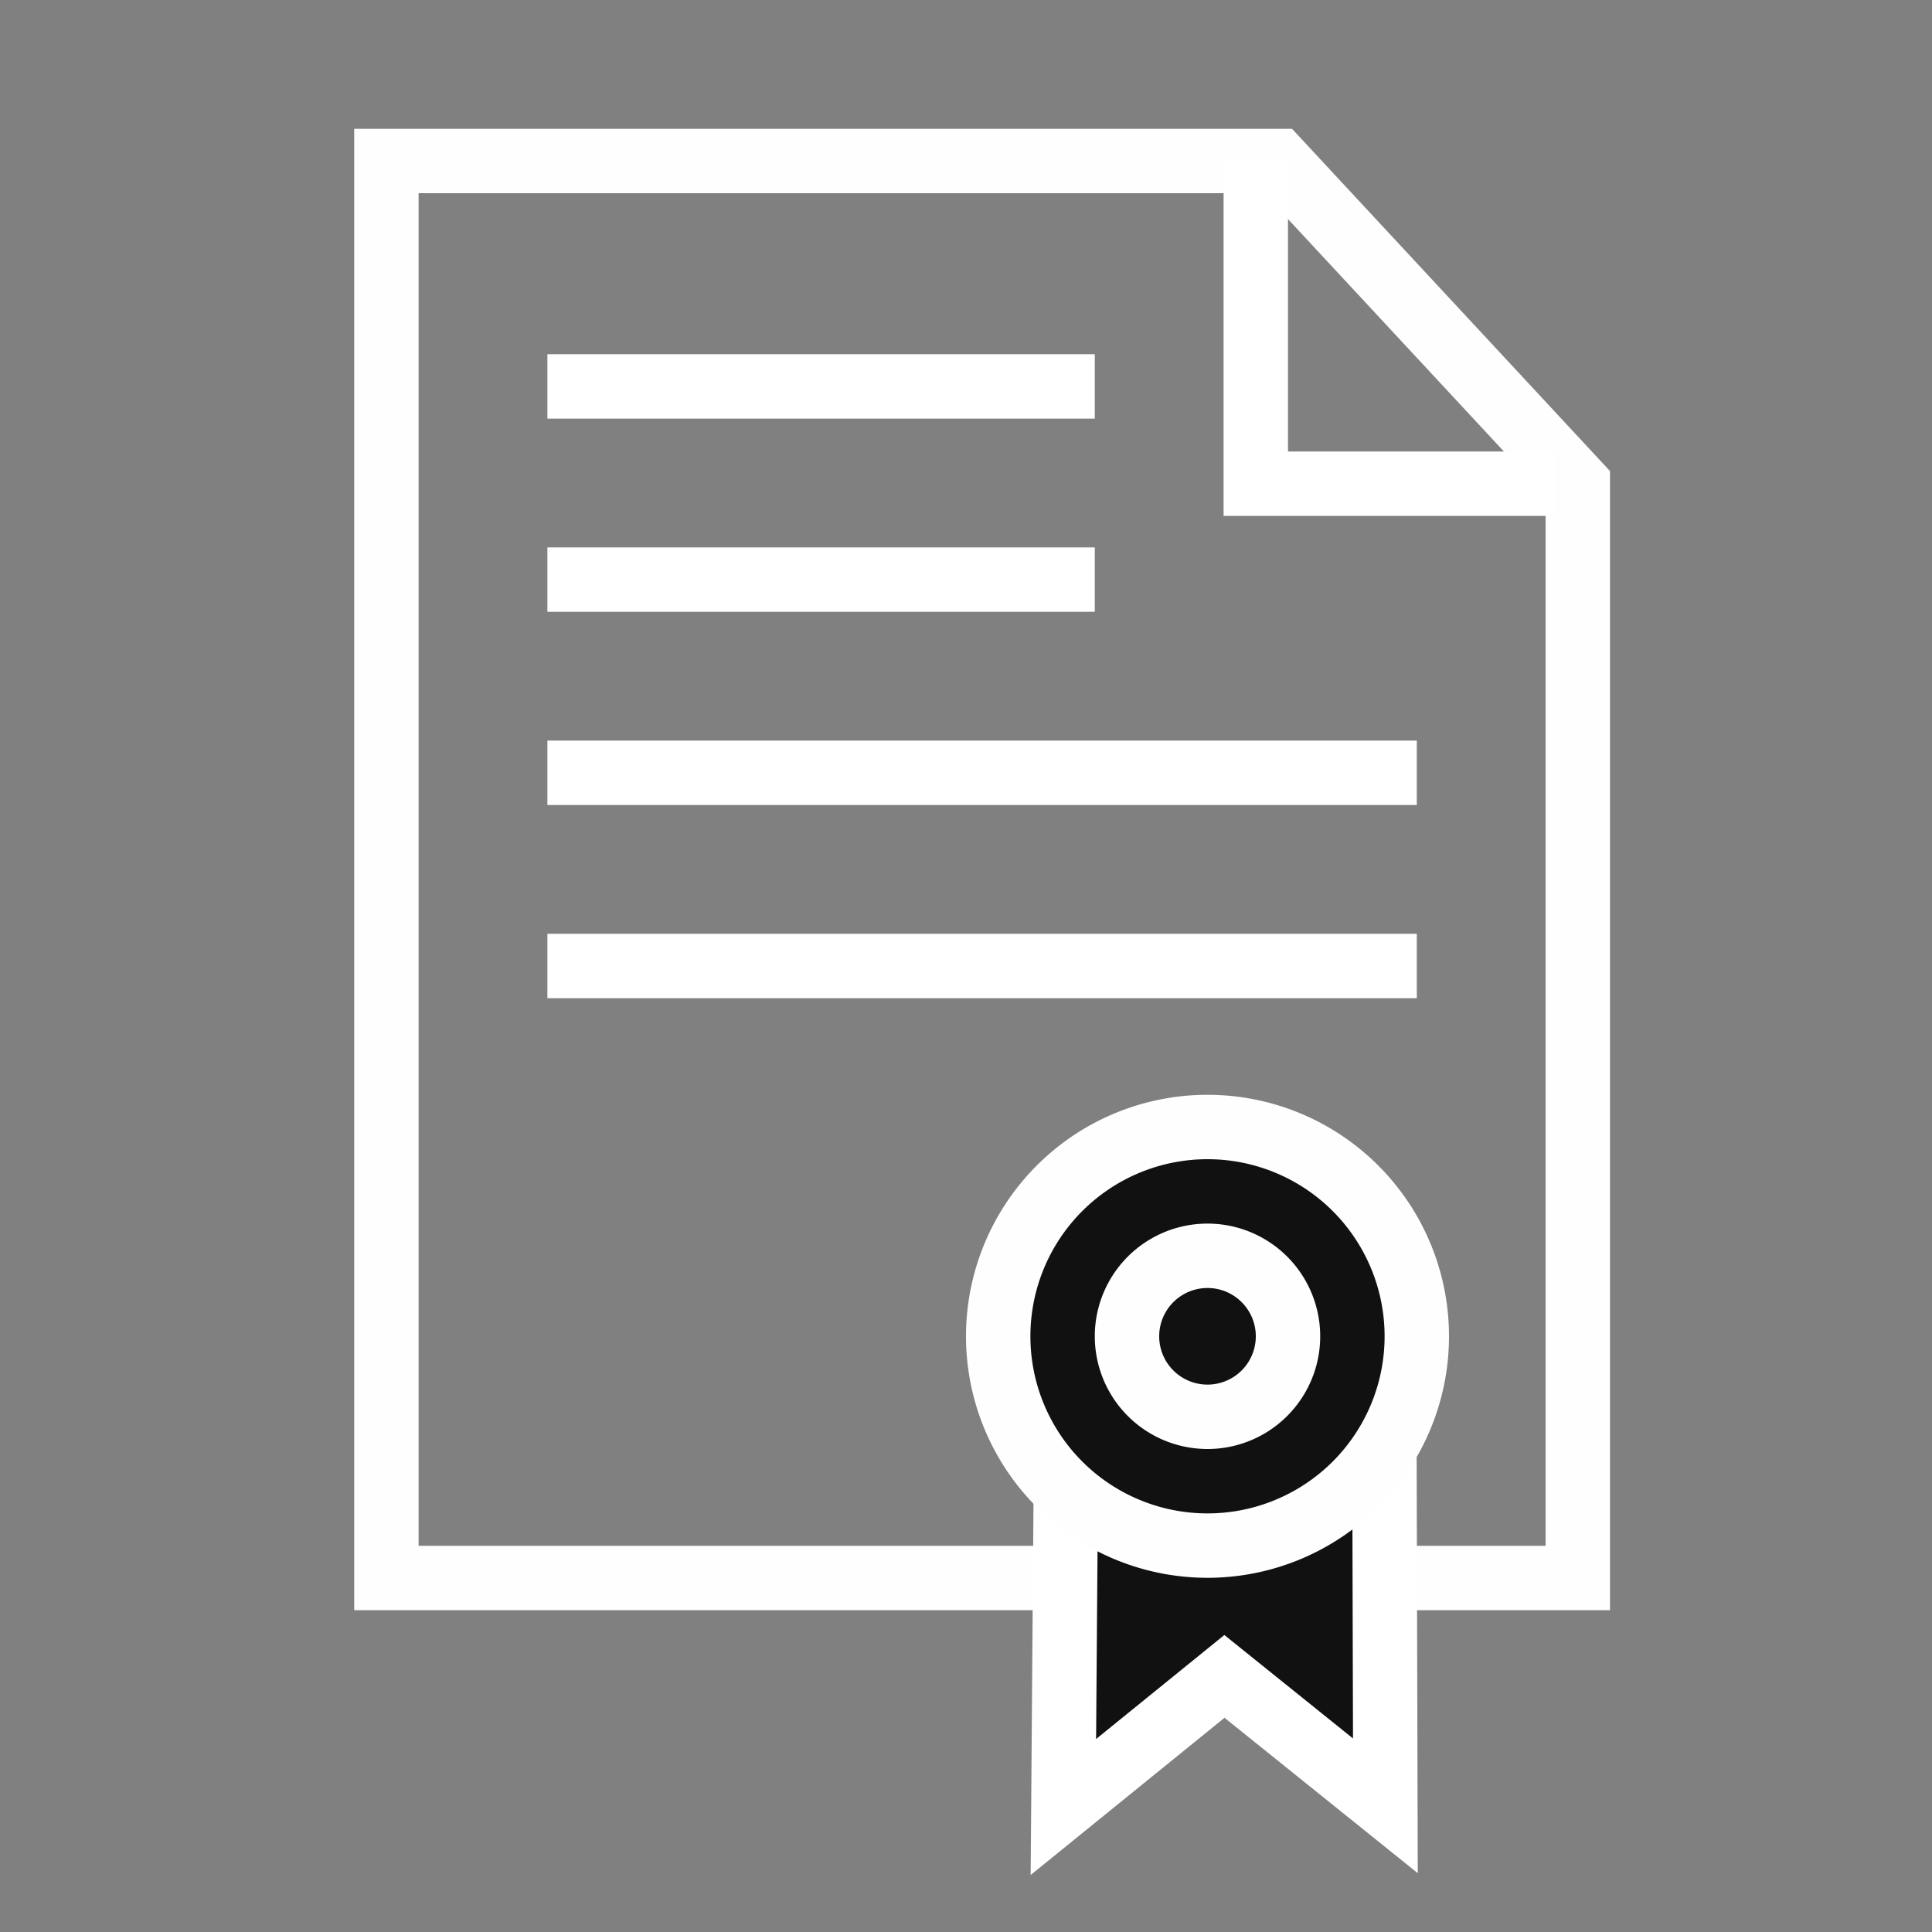 <svg width="60" height="60" viewBox="0 0 60 60" xmlns="http://www.w3.org/2000/svg" xmlns:xlink="http://www.w3.org/1999/xlink">
    <rect x="0" y="0" width="60" height="60" fill="#808080" stroke="none"/>
    <defs>
        <path d="M32 36.5a6.5 6.5 0 1 1-13 0 6.5 6.5 0 0 1 13 0z" id="lsl2ukiyoa"/>
    </defs>
    <g fill="none" fill-rule="evenodd">
        <path opacity=".5" d="M0 0h60v60H0z"/>
        <path stroke="#FEFEFE" stroke-width="2" d="M39.689 5H12v44.006h37V15.022z"/>
        <path stroke="#FFF" stroke-width="2" d="M39 5v10.022h9.311"/>
        <path stroke="#FFF" stroke-width="2" fill="#111" d="m33.116 44.057-.092 12.061 5.002-4.056 4.998 4.019L42.992 44"/>
        <g transform="translate(12 5)">
            <use fill="#D8D8D8" xlink:href="#lsl2ukiyoa"/>
            <use stroke="#FEFEFE" stroke-width="2" fill="#111" xlink:href="#lsl2ukiyoa"/>
        </g>
        <path d="M40 41.5a2.5 2.5 0 1 1-5 0 2.5 2.5 0 0 1 5 0z" stroke="#FEFEFE" stroke-width="2"/>
        <path fill="#FFF" d="M17 11h17v2H17zM17 17h17v2H17zM17 23h27v2H17zM17 29h27v2H17z"/>
    </g>
</svg>
